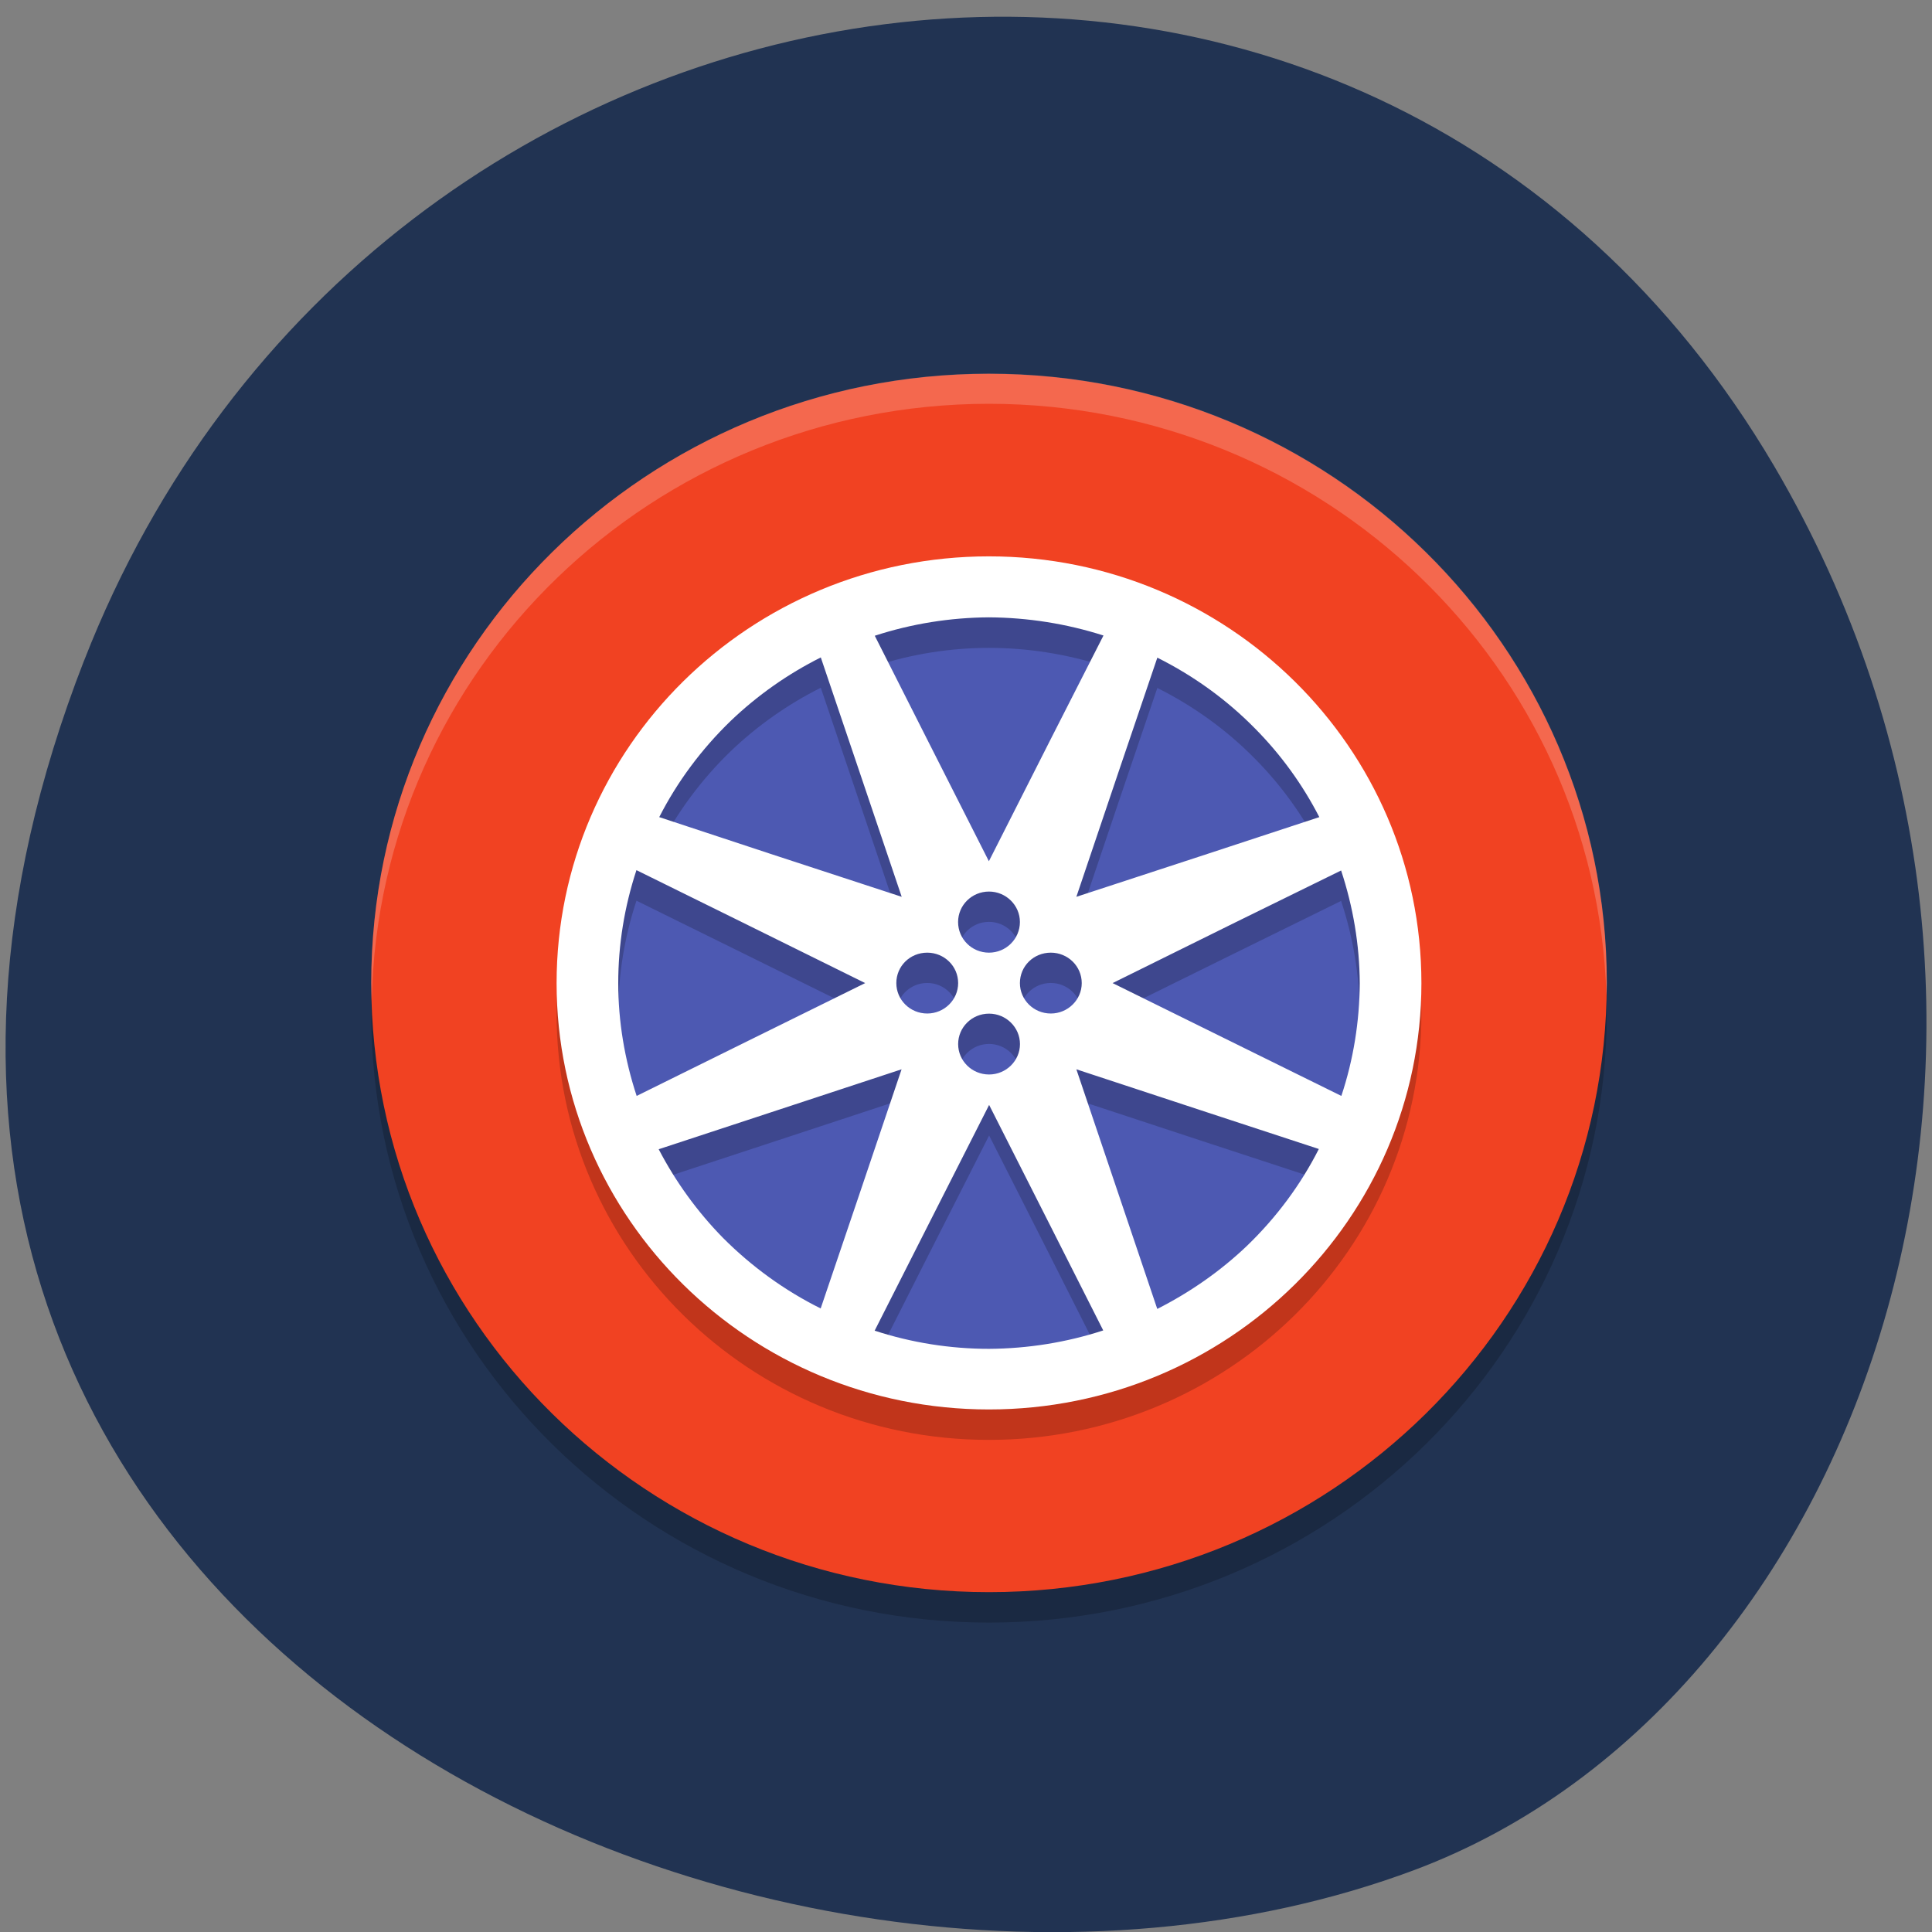 <svg xmlns="http://www.w3.org/2000/svg" viewBox="0 0 32 32"><rect x="0" y="0" width="32" height="32" fill="#808080" stroke="none"/><path d="m 1.395 10.934 c -6.207 15.926 11.195 24.09 22.03 20.04 c 7.563 -2.832 11.328 -14.12 5.961 -23.254 c -6.777 -11.516 -23.2 -9.07 -27.992 3.219" fill="#213352"/><path d="m 26.613 16.785 c 0 5.574 -4.582 10.09 -10.234 10.09 c -5.648 0 -10.23 -4.516 -10.23 -10.09 c 0 -5.574 4.582 -10.09 10.23 -10.09 c 5.652 0 10.234 4.52 10.234 10.09" fill-opacity="0.2"/><path d="m 26.613 16.281 c 0 5.57 -4.582 10.09 -10.234 10.09 c -5.648 0 -10.23 -4.52 -10.23 -10.09 c 0 -5.574 4.582 -10.09 10.23 -10.09 c 5.652 0 10.234 4.52 10.234 10.09" fill="#f14222"/><path d="m 16.379 6.188 c -5.648 0 -10.23 4.52 -10.23 10.09 c 0 0.098 0.004 0.195 0.008 0.293 c 0.117 -5.488 4.66 -9.879 10.223 -9.883 c 5.535 0.004 10.06 4.344 10.227 9.801 c 0.004 -0.07 0.008 -0.141 0.008 -0.211 c 0 -5.574 -4.582 -10.09 -10.234 -10.09" fill="#fff" fill-opacity="0.2"/><path d="m 23.03 16.281 c 0 3.621 -2.977 6.559 -6.652 6.559 c -3.672 0 -6.648 -2.938 -6.648 -6.559 c 0 -3.625 2.977 -6.563 6.648 -6.563 c 3.676 0 6.652 2.938 6.652 6.563" fill="#4d59b2"/><path d="m 16.379 9.719 c -3.953 0 -7.16 3.164 -7.16 7.07 c 0 3.902 3.207 7.06 7.16 7.06 c 3.957 0 7.164 -3.16 7.164 -7.06 c 0 -3.902 -3.207 -7.07 -7.164 -7.07 m 0 1.012 c 0.645 0 1.285 0.102 1.898 0.297 l -0.875 1.719 l -1.023 2.02 l -1.023 -2.02 l -0.867 -1.715 c 0.609 -0.199 1.25 -0.301 1.891 -0.301 m -2.785 0.66 l 0.617 1.824 l 0.723 2.141 l -2.172 -0.711 l -1.844 -0.609 c 0.301 -0.59 0.703 -1.129 1.184 -1.594 c 0.441 -0.422 0.945 -0.777 1.492 -1.051 m 5.574 0.004 c 0.602 0.301 1.148 0.695 1.617 1.172 c 0.43 0.434 0.789 0.93 1.066 1.469 l -1.852 0.609 l -2.172 0.711 l 0.723 -2.141 m -8.01 1.703 l 1.742 0.859 l 2.047 1.01 l -2.047 1.01 l -1.738 0.859 c -0.199 -0.602 -0.305 -1.234 -0.305 -1.867 c 0 -0.637 0.102 -1.266 0.301 -1.867 m 11.672 0 c 0.199 0.602 0.305 1.234 0.309 1.867 c -0.004 0.633 -0.105 1.266 -0.305 1.867 l -1.742 -0.859 l -2.047 -1.01 l 2.047 -1.01 m -4.094 -0.508 c 0.281 0 0.512 0.227 0.512 0.508 c 0 0.277 -0.23 0.504 -0.512 0.504 c -0.285 0 -0.512 -0.227 -0.512 -0.504 c 0 -0.281 0.227 -0.508 0.512 -0.508 m -1.023 1.012 c 0.281 0 0.512 0.227 0.512 0.504 c 0 0.277 -0.23 0.504 -0.512 0.504 c -0.285 0 -0.512 -0.227 -0.512 -0.504 c 0 -0.277 0.227 -0.504 0.512 -0.504 m 2.047 0 c 0.281 0 0.512 0.227 0.512 0.504 c 0 0.277 -0.23 0.504 -0.512 0.504 c -0.285 0 -0.512 -0.227 -0.512 -0.504 c 0 -0.277 0.227 -0.504 0.512 -0.504 m -1.023 1.01 c 0.281 0 0.512 0.227 0.512 0.504 c 0 0.281 -0.23 0.504 -0.512 0.504 c -0.285 0 -0.512 -0.223 -0.512 -0.504 c 0 -0.277 0.227 -0.504 0.512 -0.504 m -1.449 0.922 l -0.723 2.141 l -0.617 1.82 c -0.598 -0.297 -1.145 -0.691 -1.617 -1.168 c -0.426 -0.434 -0.785 -0.93 -1.066 -1.469 l 1.852 -0.609 m 5.066 -0.715 l 2.172 0.715 l 1.844 0.605 c -0.301 0.594 -0.703 1.133 -1.184 1.598 c -0.441 0.422 -0.945 0.777 -1.492 1.051 l -0.617 -1.828 m -2.168 -1.547 l 1.023 2.02 l 0.867 1.719 c -0.609 0.195 -1.25 0.297 -1.891 0.301 c -0.645 0 -1.285 -0.102 -1.895 -0.297 l 0.871 -1.723" fill-opacity="0.2"/><path d="m 16.379 9.215 c -3.953 0 -7.16 3.164 -7.16 7.07 c 0 3.898 3.207 7.06 7.16 7.06 c 3.957 0 7.164 -3.164 7.164 -7.06 c 0 -3.902 -3.207 -7.07 -7.164 -7.07 m 0 1.01 c 0.645 0.004 1.285 0.105 1.898 0.301 l -0.875 1.719 l -1.023 2.02 l -1.023 -2.02 l -0.867 -1.715 c 0.609 -0.199 1.25 -0.301 1.891 -0.305 m -2.785 0.664 l 0.617 1.824 l 0.723 2.141 l -2.172 -0.711 l -1.844 -0.609 c 0.301 -0.59 0.703 -1.129 1.184 -1.594 c 0.441 -0.422 0.945 -0.777 1.492 -1.051 m 5.574 0.004 c 0.602 0.301 1.148 0.695 1.617 1.172 c 0.43 0.434 0.789 0.93 1.066 1.469 l -1.852 0.609 l -2.172 0.711 l 0.723 -2.141 m -8.01 1.699 l 1.742 0.859 l 2.047 1.012 l -2.047 1.01 l -1.738 0.859 c -0.199 -0.605 -0.305 -1.234 -0.305 -1.867 c 0 -0.637 0.102 -1.266 0.301 -1.871 m 11.672 0.004 c 0.199 0.602 0.305 1.23 0.309 1.867 c -0.004 0.633 -0.105 1.266 -0.305 1.867 l -1.742 -0.859 l -2.047 -1.01 l 2.047 -1.012 m -4.094 -0.504 c 0.281 0 0.512 0.227 0.512 0.504 c 0 0.281 -0.23 0.508 -0.512 0.508 c -0.285 0 -0.512 -0.227 -0.512 -0.508 c 0 -0.277 0.227 -0.504 0.512 -0.504 m -1.023 1.012 c 0.281 0 0.512 0.223 0.512 0.504 c 0 0.277 -0.23 0.504 -0.512 0.504 c -0.285 0 -0.512 -0.227 -0.512 -0.504 c 0 -0.281 0.227 -0.504 0.512 -0.504 m 2.047 0 c 0.281 0 0.512 0.223 0.512 0.504 c 0 0.277 -0.23 0.504 -0.512 0.504 c -0.285 0 -0.512 -0.227 -0.512 -0.504 c 0 -0.281 0.227 -0.504 0.512 -0.504 m -1.023 1.01 c 0.281 0 0.512 0.227 0.512 0.504 c 0 0.277 -0.23 0.504 -0.512 0.504 c -0.285 0 -0.512 -0.227 -0.512 -0.504 c 0 -0.277 0.227 -0.504 0.512 -0.504 m -1.449 0.922 l -0.723 2.141 l -0.617 1.82 c -0.598 -0.297 -1.145 -0.695 -1.617 -1.168 c -0.426 -0.434 -0.785 -0.93 -1.066 -1.469 l 1.852 -0.609 m 5.066 -0.715 l 2.172 0.715 l 1.844 0.605 c -0.301 0.594 -0.703 1.133 -1.184 1.598 c -0.441 0.422 -0.945 0.773 -1.492 1.051 l -0.617 -1.828 m -2.168 -1.551 l 1.023 2.02 l 0.867 1.715 c -0.609 0.199 -1.25 0.301 -1.891 0.305 c -0.645 0 -1.285 -0.102 -1.895 -0.301 l 0.871 -1.719" fill="#fff"/></svg>